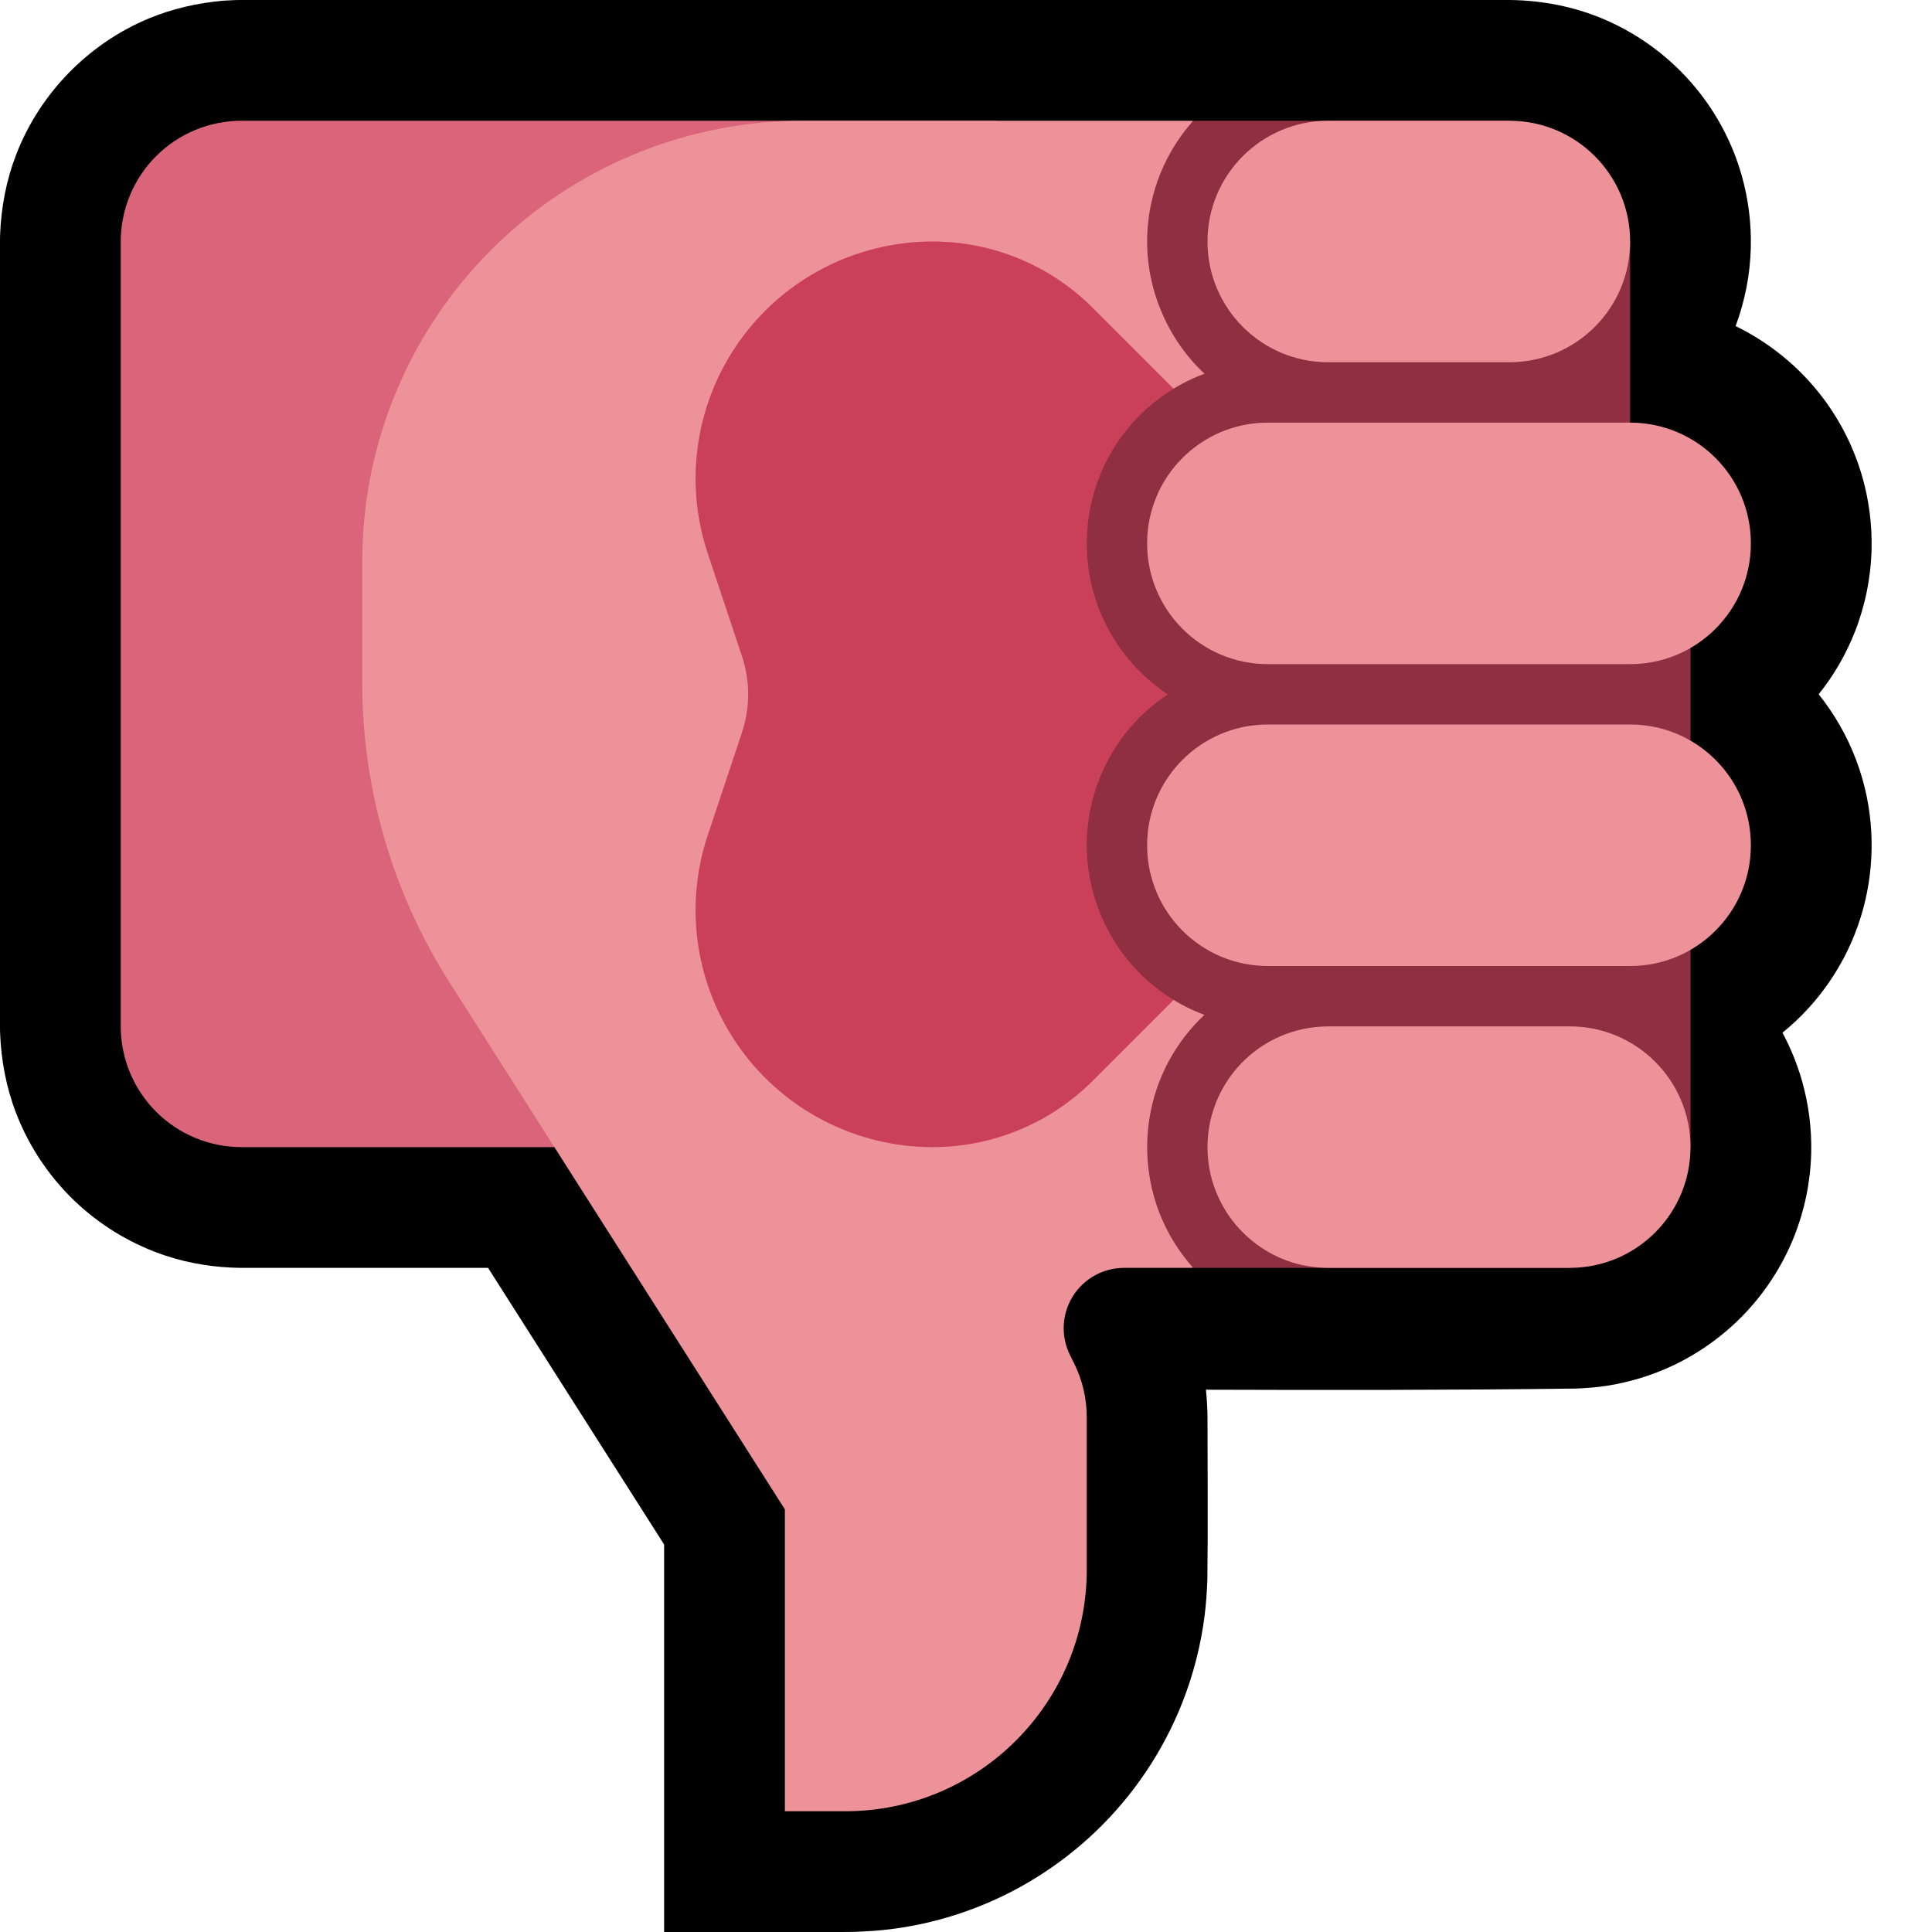 <?xml version="1.0" encoding="UTF-8"?>
<!DOCTYPE svg  PUBLIC '-//W3C//DTD SVG 1.1//EN'  'http://www.w3.org/Graphics/SVG/1.1/DTD/svg11.dtd'>
<svg clip-rule="evenodd" fill-rule="evenodd" stroke-linejoin="round" stroke-miterlimit="2" version="1.1" viewBox="0 0 32 32" xml:space="preserve" xmlns="http://www.w3.org/2000/svg" xmlns:serif="http://www.serif.com/">

    <rect id="thumbs_down--paw-" width="32" height="32" fill="none" serif:id="thumbs_down [paw]"/>
    <clipPath id="_clip1">
        <rect width="32" height="32"/>
    </clipPath>
    <g clip-path="url(#_clip1)">
        <g id="outline">
            <path d="m8.084 21 2.916 4.582v6.418c1.051 0 2.103 0.011 3.154-2e-3 0.203-8e-3 0.406-0.02 0.608-0.046 0.443-0.056 0.881-0.163 1.301-0.317 0.772-0.282 1.482-0.725 2.077-1.292 0.629-0.599 1.125-1.335 1.443-2.143 0.182-0.461 0.306-0.946 0.369-1.438 0.026-0.202 0.038-0.405 0.046-0.608 0.011-0.899 2e-3 -1.797 2e-3 -2.696-2e-3 -0.147-0.011-0.293-0.026-0.44 2.043 7e-3 4.086 7e-3 6.128-0.019 0.169-7e-3 0.337-0.019 0.505-0.045 0.39-0.06 0.772-0.178 1.128-0.349 0.462-0.223 0.88-0.535 1.226-0.915 0.324-0.357 0.584-0.774 0.761-1.223 0.171-0.434 0.265-0.898 0.277-1.365 0.01-0.403-0.041-0.808-0.151-1.196-0.079-0.278-0.188-0.547-0.325-0.801 0.156-0.127 0.303-0.265 0.438-0.414 0.325-0.358 0.584-0.774 0.761-1.223 0.284-0.719 0.352-1.517 0.197-2.274-0.085-0.417-0.238-0.819-0.45-1.187-0.102-0.178-0.218-0.348-0.346-0.508 0.25-0.311 0.452-0.66 0.599-1.032 0.171-0.434 0.265-0.898 0.277-1.365 0.01-0.403-0.041-0.808-0.151-1.196-0.133-0.468-0.352-0.911-0.644-1.301-0.381-0.51-0.884-0.925-1.457-1.204 0.155-0.415 0.241-0.856 0.252-1.299 0.01-0.403-0.041-0.808-0.151-1.196-0.15-0.53-0.411-1.026-0.762-1.451-0.409-0.496-0.937-0.89-1.528-1.14-0.491-0.207-1.014-0.308-1.545-0.315h-6.026c-5.029 0-10.058-0.061-15.086 1e-3 -0.099 4e-3 -0.099 4e-3 -0.198 0.01-0.425 0.037-0.839 0.13-1.234 0.293-1.004 0.416-1.81 1.242-2.201 2.256-0.166 0.43-0.25 0.881-0.267 1.341-0.054 4.399-0.054 8.799 0 13.198 0.017 0.46 0.101 0.911 0.267 1.341 0.224 0.581 0.585 1.107 1.047 1.525 0.412 0.373 0.901 0.658 1.428 0.833 0.403 0.133 0.821 0.197 1.244 0.202h4.097z"/>
        </g>
        <g id="emoji">
            <path d="m16.5 19h-12.5c-0.53 0-1.039-0.211-1.414-0.586s-0.586-0.884-0.586-1.414v-13c0-0.53 0.211-1.039 0.586-1.414s0.884-0.586 1.414-0.586h12.5v17z" fill="#DA657A"/>
            <path d="m13 25s-3.508-5.512-5.557-8.733c-0.942-1.48-1.443-3.199-1.443-4.955v-2.017c0-1.934 0.769-3.79 2.137-5.158s3.224-2.137 5.158-2.137h6.455l2.233 2 0.017 15-2.25 2h-1.132c-0.347 0-0.668 0.179-0.851 0.474-0.182 0.295-0.198 0.663-0.043 0.973 0.022 0.045 0.044 0.089 0.065 0.131 0.139 0.277 0.211 0.584 0.211 0.894v2.528c0 2.209-1.791 4-4 4h-1v-5z" fill="#ED9298"/>
            <path d="m15.448 19c0.994 0 1.947-0.395 2.65-1.098l3.574-3.574c1.562-1.562 1.562-4.094 0-5.656l-3.574-3.574c-0.703-0.703-1.656-1.098-2.65-1.098h-1e-3c-1.262 0-2.447 0.607-3.185 1.63-0.738 1.024-0.939 2.34-0.539 3.538 0.224 0.674 0.425 1.276 0.566 1.7 0.137 0.41 0.137 0.854 0 1.264-0.141 0.424-0.342 1.026-0.566 1.7-0.4 1.198-0.199 2.514 0.539 3.538 0.738 1.023 1.923 1.63 3.185 1.63h1e-3z" fill="#CB4059"/>
            <path d="m19.763 21h6.237v-2h2v-10h-1v-5h-2.017l0.017-2h-5.236c-0.045 0.051-0.089 0.103-0.131 0.156-0.225 0.29-0.397 0.62-0.503 0.971-0.086 0.283-0.13 0.578-0.13 0.873 0 0.824 0.349 1.627 0.95 2.19-0.153 0.056-0.302 0.125-0.445 0.208-0.27 0.155-0.516 0.353-0.726 0.584-0.227 0.25-0.412 0.538-0.543 0.849-0.304 0.718-0.314 1.545-0.028 2.271 0.133 0.336 0.328 0.648 0.571 0.916 0.167 0.183 0.356 0.346 0.562 0.483-0.269 0.178-0.509 0.4-0.708 0.655-0.225 0.29-0.397 0.62-0.503 0.971-0.086 0.283-0.13 0.578-0.13 0.873 0 0.841 0.363 1.659 0.986 2.224 0.2 0.181 0.425 0.335 0.666 0.456 0.097 0.049 0.196 0.092 0.297 0.129-0.059 0.056-0.116 0.113-0.17 0.173-0.227 0.25-0.412 0.538-0.543 0.849-0.304 0.718-0.314 1.545-0.028 2.27 0.13 0.33 0.319 0.635 0.555 0.899z" fill="#902F41"/>
            <path d="m25.002 2h-3.002c-1.105 0-2 0.895-2 2v2e-3c0 1.103 0.895 1.998 1.998 1.998h3.002c1.105 0 2-0.895 2-2v-2e-3c0-1.103-0.895-1.998-1.998-1.998zm2 5h-6.004c-1.103 0-1.998 0.895-1.998 1.998v4e-3c0 1.103 0.895 1.998 1.998 1.998h6.004c1.103 0 1.998-0.895 1.998-1.998v-4e-3c0-1.103-0.895-1.998-1.998-1.998zm0 5h-6.004c-1.103 0-1.998 0.895-1.998 1.998v4e-3c0 1.103 0.895 1.998 1.998 1.998h6.004c1.103 0 1.998-0.895 1.998-1.998v-4e-3c0-1.103-0.895-1.998-1.998-1.998zm-1.002 9c1.105 0 2-0.895 2-2s-0.895-2-2-2h-4c-0.279 1e-3 -0.557 0.058-0.812 0.172-0.239 0.106-0.456 0.259-0.636 0.448-0.172 0.181-0.31 0.393-0.404 0.624-0.087 0.212-0.136 0.438-0.146 0.666-0.01 0.219 0.016 0.439 0.077 0.649 0.055 0.187 0.137 0.366 0.243 0.529 0.234 0.362 0.586 0.642 0.99 0.791 0.221 0.08 0.454 0.12 0.688 0.121h4z" fill="#ED9298"/>
        </g>
    </g>
</svg>

